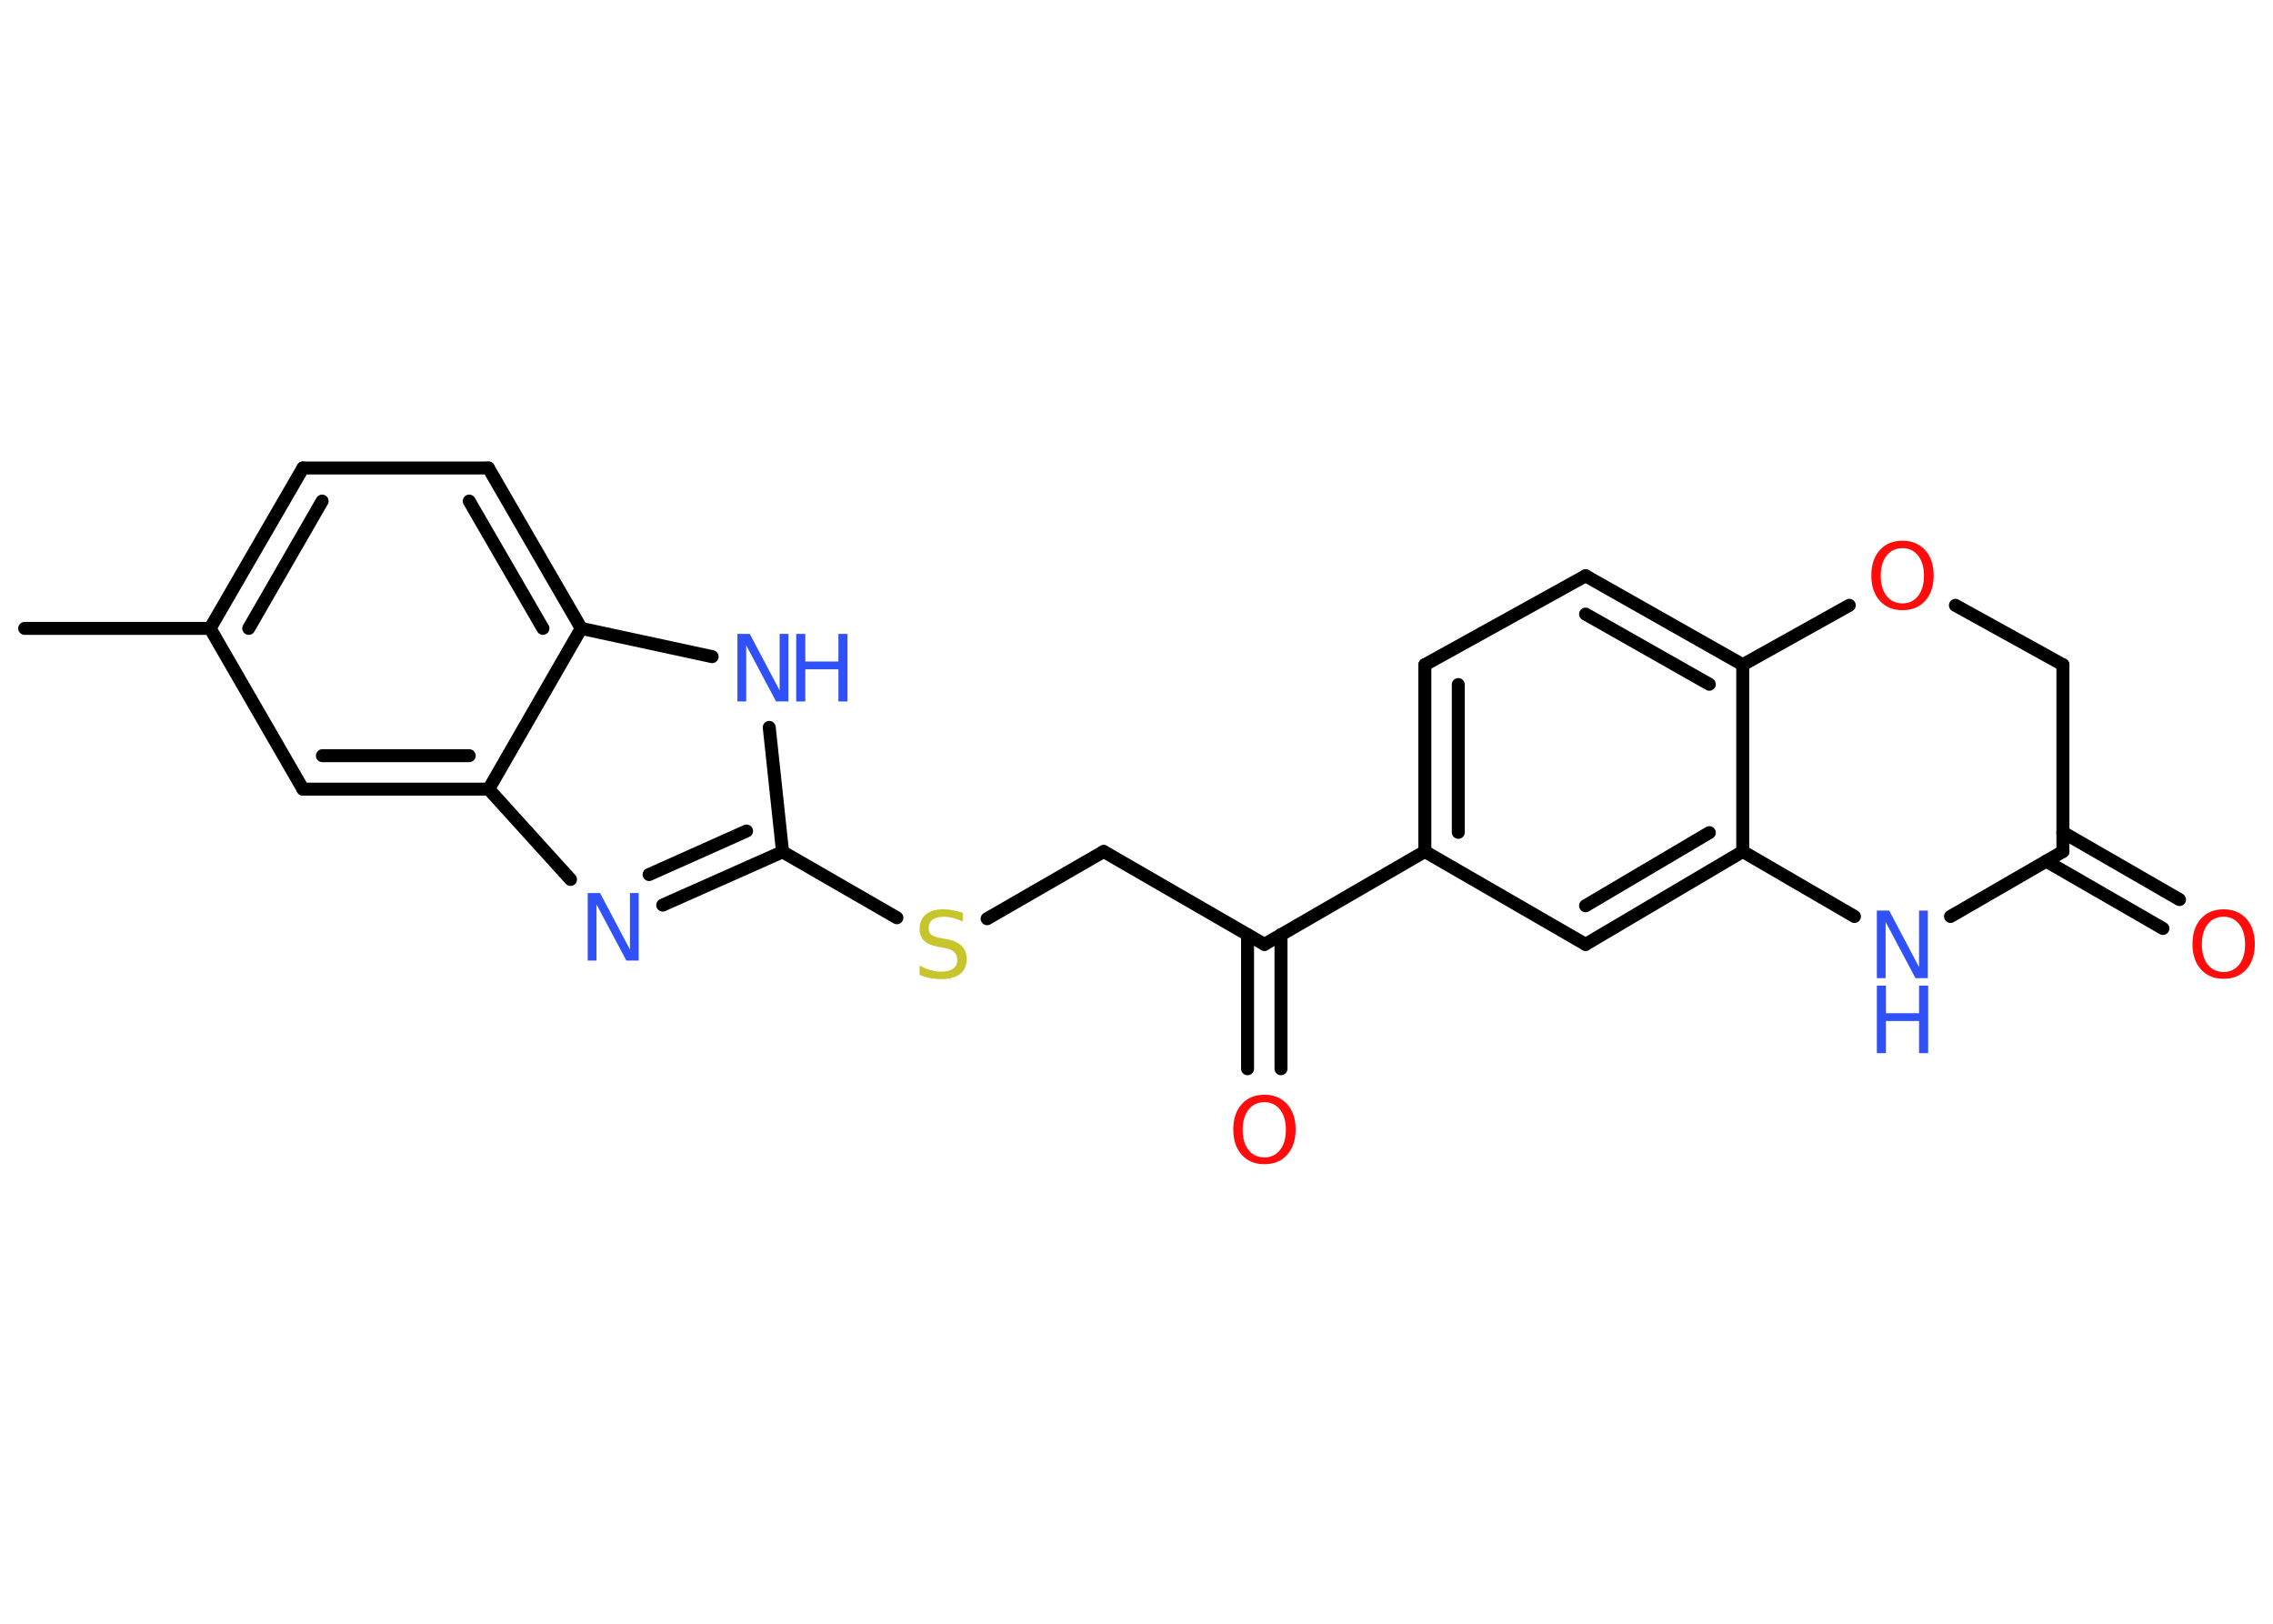 <?xml version='1.0' encoding='UTF-8'?>
<!DOCTYPE svg PUBLIC "-//W3C//DTD SVG 1.1//EN" "http://www.w3.org/Graphics/SVG/1.1/DTD/svg11.dtd">
<svg version='1.2' xmlns='http://www.w3.org/2000/svg' xmlns:xlink='http://www.w3.org/1999/xlink' width='70.0mm' height='50.0mm' viewBox='0 0 70.0 50.0'>
  <desc>Generated by the Chemistry Development Kit (http://github.com/cdk)</desc>
  <g stroke-linecap='round' stroke-linejoin='round' stroke='#000000' stroke-width='.4' fill='#3050F8'>
    <rect x='.0' y='.0' width='70.0' height='50.0' fill='#FFFFFF' stroke='none'/>
    <g id='mol1' class='mol'>
      <line id='mol1bnd1' class='bond' x1='.76' y1='19.35' x2='6.47' y2='19.35'/>
      <g id='mol1bnd2' class='bond'>
        <line x1='9.33' y1='14.41' x2='6.47' y2='19.35'/>
        <line x1='9.92' y1='15.43' x2='7.66' y2='19.35'/>
      </g>
      <line id='mol1bnd3' class='bond' x1='9.33' y1='14.41' x2='15.04' y2='14.41'/>
      <g id='mol1bnd4' class='bond'>
        <line x1='17.9' y1='19.35' x2='15.04' y2='14.41'/>
        <line x1='16.72' y1='19.35' x2='14.45' y2='15.43'/>
      </g>
      <line id='mol1bnd5' class='bond' x1='17.9' y1='19.35' x2='21.93' y2='20.22'/>
      <line id='mol1bnd6' class='bond' x1='23.69' y1='22.4' x2='24.1' y2='26.23'/>
      <line id='mol1bnd7' class='bond' x1='24.1' y1='26.23' x2='27.62' y2='28.26'/>
      <line id='mol1bnd8' class='bond' x1='30.4' y1='28.29' x2='33.99' y2='26.22'/>
      <line id='mol1bnd9' class='bond' x1='33.99' y1='26.22' x2='38.94' y2='29.08'/>
      <g id='mol1bnd10' class='bond'>
        <line x1='39.45' y1='28.78' x2='39.45' y2='32.91'/>
        <line x1='38.42' y1='28.78' x2='38.42' y2='32.91'/>
      </g>
      <line id='mol1bnd11' class='bond' x1='38.94' y1='29.08' x2='43.88' y2='26.22'/>
      <g id='mol1bnd12' class='bond'>
        <line x1='43.88' y1='20.47' x2='43.88' y2='26.22'/>
        <line x1='44.91' y1='21.08' x2='44.91' y2='25.63'/>
      </g>
      <line id='mol1bnd13' class='bond' x1='43.88' y1='20.47' x2='48.83' y2='17.73'/>
      <g id='mol1bnd14' class='bond'>
        <line x1='53.67' y1='20.47' x2='48.83' y2='17.73'/>
        <line x1='52.64' y1='21.07' x2='48.83' y2='18.91'/>
      </g>
      <line id='mol1bnd15' class='bond' x1='53.67' y1='20.47' x2='53.67' y2='26.22'/>
      <g id='mol1bnd16' class='bond'>
        <line x1='48.83' y1='29.08' x2='53.67' y2='26.22'/>
        <line x1='48.83' y1='27.89' x2='52.64' y2='25.64'/>
      </g>
      <line id='mol1bnd17' class='bond' x1='43.88' y1='26.22' x2='48.83' y2='29.08'/>
      <line id='mol1bnd18' class='bond' x1='53.67' y1='26.22' x2='57.11' y2='28.22'/>
      <line id='mol1bnd19' class='bond' x1='60.07' y1='28.22' x2='63.53' y2='26.22'/>
      <g id='mol1bnd20' class='bond'>
        <line x1='63.53' y1='25.63' x2='67.12' y2='27.7'/>
        <line x1='63.02' y1='26.52' x2='66.61' y2='28.59'/>
      </g>
      <line id='mol1bnd21' class='bond' x1='63.53' y1='26.22' x2='63.53' y2='20.47'/>
      <line id='mol1bnd22' class='bond' x1='63.53' y1='20.47' x2='60.22' y2='18.64'/>
      <line id='mol1bnd23' class='bond' x1='53.67' y1='20.47' x2='56.95' y2='18.64'/>
      <g id='mol1bnd24' class='bond'>
        <line x1='20.41' y1='27.87' x2='24.1' y2='26.23'/>
        <line x1='19.99' y1='26.93' x2='22.99' y2='25.59'/>
      </g>
      <line id='mol1bnd25' class='bond' x1='17.57' y1='27.08' x2='15.05' y2='24.3'/>
      <line id='mol1bnd26' class='bond' x1='17.9' y1='19.35' x2='15.05' y2='24.3'/>
      <g id='mol1bnd27' class='bond'>
        <line x1='9.33' y1='24.3' x2='15.05' y2='24.3'/>
        <line x1='9.93' y1='23.27' x2='14.45' y2='23.27'/>
      </g>
      <line id='mol1bnd28' class='bond' x1='6.47' y1='19.35' x2='9.33' y2='24.3'/>
      <g id='mol1atm6' class='atom'>
        <path d='M22.71 19.52h.38l.92 1.74v-1.74h.27v2.08h-.38l-.92 -1.73v1.73h-.27v-2.08z' stroke='none'/>
        <path d='M24.52 19.52h.28v.85h1.02v-.85h.28v2.08h-.28v-.99h-1.02v.99h-.28v-2.08z' stroke='none'/>
      </g>
      <path id='mol1atm8' class='atom' d='M29.65 28.11v.27q-.16 -.08 -.3 -.11q-.14 -.04 -.28 -.04q-.23 .0 -.35 .09q-.12 .09 -.12 .25q.0 .14 .08 .21q.08 .07 .31 .11l.17 .03q.31 .06 .46 .21q.15 .15 .15 .4q.0 .3 -.2 .46q-.2 .16 -.6 .16q-.15 .0 -.31 -.03q-.17 -.03 -.34 -.1v-.29q.17 .1 .34 .14q.16 .05 .32 .05q.24 .0 .37 -.09q.13 -.09 .13 -.27q.0 -.15 -.09 -.24q-.09 -.09 -.31 -.13l-.17 -.03q-.31 -.06 -.45 -.19q-.14 -.13 -.14 -.37q.0 -.28 .19 -.44q.19 -.16 .54 -.16q.14 .0 .3 .03q.15 .03 .31 .08z' stroke='none' fill='#C6C62C'/>
      <path id='mol1atm11' class='atom' d='M38.94 33.94q-.31 .0 -.49 .23q-.18 .23 -.18 .62q.0 .39 .18 .62q.18 .23 .49 .23q.3 .0 .48 -.23q.18 -.23 .18 -.62q.0 -.39 -.18 -.62q-.18 -.23 -.48 -.23zM38.94 33.71q.43 .0 .7 .29q.26 .29 .26 .78q.0 .49 -.26 .78q-.26 .29 -.7 .29q-.44 .0 -.7 -.29q-.26 -.29 -.26 -.78q.0 -.49 .26 -.78q.26 -.29 .7 -.29z' stroke='none' fill='#FF0D0D'/>
      <g id='mol1atm18' class='atom'>
        <path d='M57.8 28.04h.38l.92 1.74v-1.74h.27v2.08h-.38l-.92 -1.73v1.73h-.27v-2.08z' stroke='none'/>
        <path d='M57.8 30.35h.28v.85h1.02v-.85h.28v2.08h-.28v-.99h-1.02v.99h-.28v-2.08z' stroke='none'/>
      </g>
      <path id='mol1atm20' class='atom' d='M68.48 28.23q-.31 .0 -.49 .23q-.18 .23 -.18 .62q.0 .39 .18 .62q.18 .23 .49 .23q.3 .0 .48 -.23q.18 -.23 .18 -.62q.0 -.39 -.18 -.62q-.18 -.23 -.48 -.23zM68.48 28.0q.43 .0 .7 .29q.26 .29 .26 .78q.0 .49 -.26 .78q-.26 .29 -.7 .29q-.44 .0 -.7 -.29q-.26 -.29 -.26 -.78q.0 -.49 .26 -.78q.26 -.29 .7 -.29z' stroke='none' fill='#FF0D0D'/>
      <path id='mol1atm22' class='atom' d='M58.59 16.88q-.31 .0 -.49 .23q-.18 .23 -.18 .62q.0 .39 .18 .62q.18 .23 .49 .23q.3 .0 .48 -.23q.18 -.23 .18 -.62q.0 -.39 -.18 -.62q-.18 -.23 -.48 -.23zM58.59 16.65q.43 .0 .7 .29q.26 .29 .26 .78q.0 .49 -.26 .78q-.26 .29 -.7 .29q-.44 .0 -.7 -.29q-.26 -.29 -.26 -.78q.0 -.49 .26 -.78q.26 -.29 .7 -.29z' stroke='none' fill='#FF0D0D'/>
      <path id='mol1atm23' class='atom' d='M18.1 27.5h.38l.92 1.74v-1.74h.27v2.08h-.38l-.92 -1.73v1.73h-.27v-2.08z' stroke='none'/>
    </g>
  </g>
</svg>
